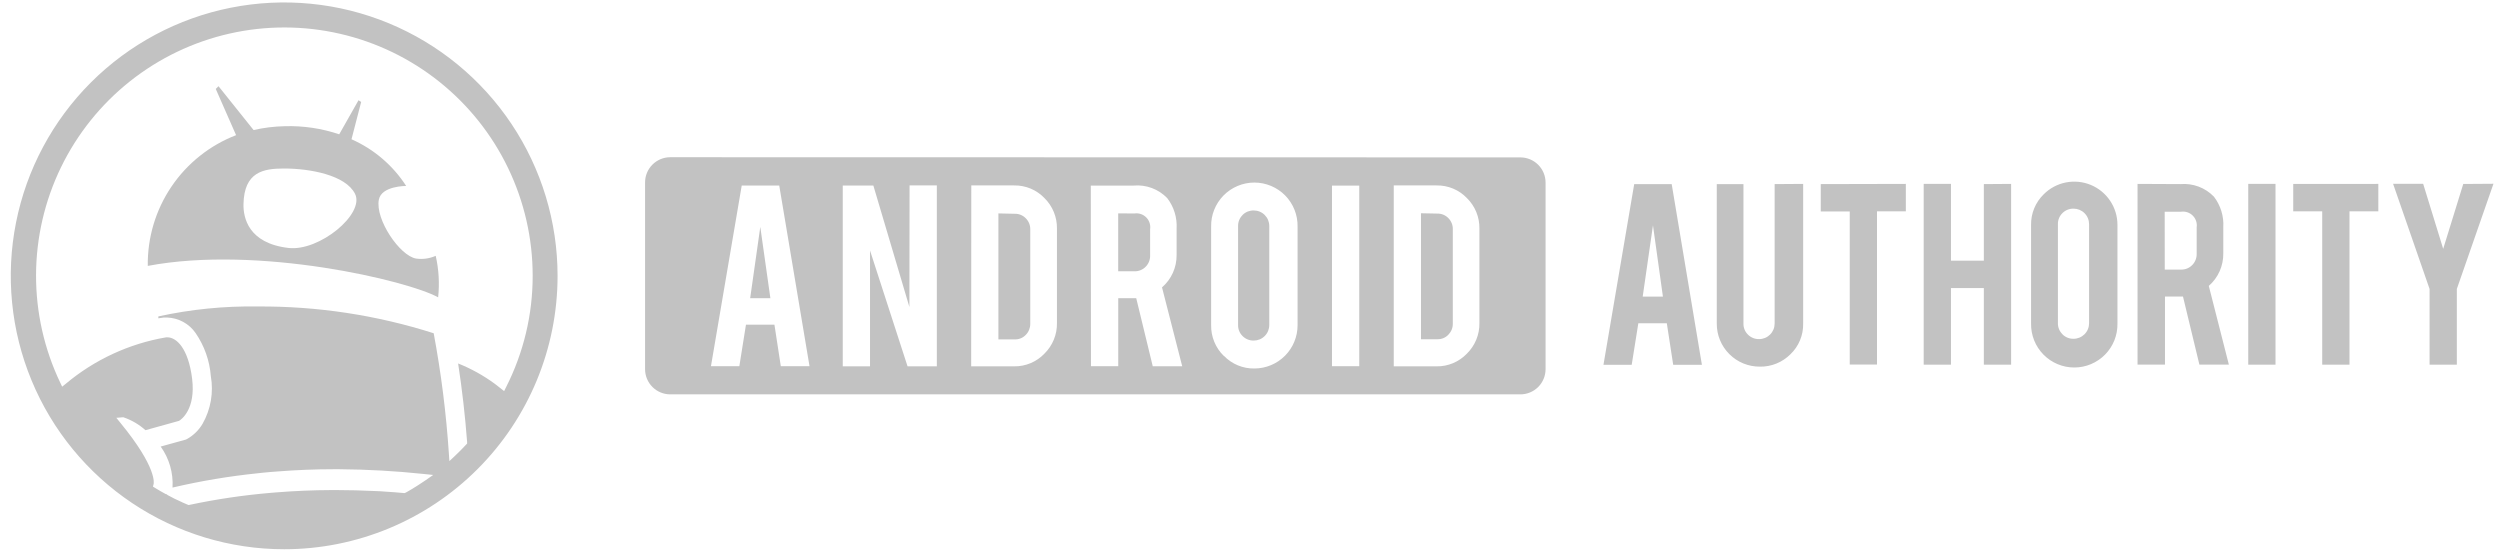 <svg width="145" height="32" viewBox="0 0 145 32" fill="none" xmlns="http://www.w3.org/2000/svg">
<path d="M72.07 12.467C72.155 12.382 72.255 12.315 72.366 12.27C72.477 12.226 72.595 12.204 72.715 12.206C72.834 12.206 72.951 12.229 73.061 12.274C73.171 12.319 73.27 12.386 73.354 12.47C73.438 12.554 73.505 12.653 73.55 12.763C73.595 12.873 73.618 12.99 73.618 13.109V18.85C73.618 18.969 73.595 19.086 73.55 19.196C73.505 19.306 73.438 19.405 73.354 19.489C73.27 19.573 73.171 19.64 73.061 19.685C72.951 19.73 72.834 19.753 72.715 19.753C72.595 19.755 72.477 19.733 72.366 19.689C72.255 19.644 72.155 19.577 72.07 19.492C71.985 19.409 71.918 19.31 71.873 19.2C71.828 19.09 71.807 18.972 71.809 18.853V13.111C71.807 12.993 71.828 12.875 71.873 12.765C71.918 12.655 71.985 12.555 72.07 12.472V12.467ZM64.855 12.378V15.734H65.807C65.925 15.737 66.043 15.715 66.153 15.67C66.263 15.625 66.363 15.558 66.446 15.473C66.531 15.389 66.597 15.289 66.642 15.178C66.687 15.067 66.709 14.948 66.707 14.829V13.291C66.725 13.168 66.714 13.043 66.675 12.924C66.636 12.806 66.571 12.698 66.483 12.61C66.395 12.522 66.288 12.455 66.171 12.415C66.052 12.375 65.927 12.363 65.804 12.38L64.855 12.378ZM57.908 12.378V19.685H58.86C58.978 19.688 59.096 19.667 59.205 19.622C59.314 19.577 59.413 19.509 59.494 19.424C59.578 19.34 59.644 19.24 59.688 19.131C59.733 19.021 59.756 18.903 59.755 18.785V13.304C59.757 13.185 59.736 13.066 59.691 12.955C59.646 12.844 59.579 12.744 59.494 12.659C59.412 12.575 59.313 12.508 59.204 12.463C59.095 12.418 58.978 12.396 58.86 12.399L57.908 12.378ZM43.51 17.294H44.682L44.097 13.161L43.51 17.294ZM82.417 12.369V19.676H83.368C83.486 19.679 83.604 19.658 83.713 19.613C83.822 19.568 83.921 19.501 84.003 19.415C84.086 19.331 84.152 19.232 84.197 19.122C84.242 19.012 84.264 18.895 84.263 18.776V13.294C84.266 13.174 84.244 13.056 84.199 12.945C84.154 12.834 84.087 12.733 84.003 12.649C83.921 12.564 83.822 12.497 83.713 12.453C83.603 12.408 83.486 12.386 83.368 12.388L82.417 12.369ZM41.235 21.24H42.882L43.266 18.831H44.917L45.287 21.24H46.952L45.196 10.762H43.02L41.235 21.24ZM63.276 21.24H64.858V17.297H65.902L66.86 21.245H68.569L67.397 16.668C67.666 16.435 67.882 16.146 68.028 15.821C68.174 15.496 68.247 15.143 68.243 14.787V13.265C68.281 12.628 68.089 11.997 67.699 11.491C67.45 11.233 67.147 11.033 66.811 10.907C66.475 10.781 66.115 10.732 65.758 10.763H63.266L63.276 21.24ZM77.255 21.24H78.837V10.763H77.255V21.24ZM52.745 17.806L50.654 10.76H48.88V21.249H50.461V14.528L52.638 21.248H54.337V10.755H52.755L52.745 17.806ZM56.328 21.248H58.819C59.147 21.253 59.472 21.19 59.774 21.063C60.077 20.936 60.349 20.749 60.576 20.512C60.811 20.281 60.997 20.004 61.122 19.699C61.247 19.394 61.309 19.067 61.303 18.737V13.257C61.309 12.929 61.247 12.604 61.123 12.3C60.998 11.996 60.814 11.721 60.58 11.491C60.353 11.253 60.08 11.065 59.777 10.938C59.473 10.812 59.147 10.749 58.819 10.755H56.335L56.328 21.248ZM80.838 21.248H83.322C83.65 21.253 83.975 21.19 84.277 21.063C84.579 20.936 84.852 20.749 85.079 20.512C85.314 20.281 85.499 20.004 85.625 19.699C85.75 19.394 85.812 19.067 85.806 18.737V13.257C85.811 12.929 85.75 12.604 85.626 12.3C85.501 11.996 85.317 11.721 85.083 11.491C84.856 11.253 84.583 11.065 84.279 10.938C83.976 10.812 83.65 10.749 83.322 10.755H80.838L80.838 21.248ZM70.985 20.637C71.214 20.875 71.49 21.064 71.795 21.19C72.101 21.317 72.429 21.379 72.759 21.373C73.423 21.371 74.06 21.105 74.528 20.635C74.997 20.164 75.26 19.527 75.259 18.863V13.14C75.265 12.807 75.205 12.476 75.081 12.167C74.958 11.858 74.774 11.576 74.541 11.338C74.308 11.101 74.029 10.912 73.722 10.784C73.415 10.655 73.085 10.588 72.752 10.588C72.42 10.588 72.09 10.655 71.783 10.784C71.476 10.912 71.198 11.101 70.964 11.338C70.731 11.576 70.547 11.858 70.424 12.167C70.3 12.476 70.24 12.807 70.246 13.14V18.863C70.241 19.192 70.302 19.52 70.428 19.825C70.553 20.13 70.739 20.406 70.974 20.637H70.985ZM88.182 9.129C88.569 9.129 88.941 9.283 89.215 9.557C89.489 9.831 89.643 10.203 89.643 10.59V21.412C89.643 21.799 89.489 22.171 89.215 22.445C88.941 22.719 88.569 22.873 88.182 22.873H38.875C38.487 22.873 38.116 22.719 37.842 22.445C37.568 22.171 37.414 21.799 37.414 21.412V10.58C37.414 10.192 37.568 9.821 37.842 9.547C38.116 9.273 38.487 9.119 38.875 9.119L88.182 9.129Z" fill="black" fill-opacity="0.24"/>
<path d="M95.277 17.201H96.449L95.872 13.07L95.277 17.201ZM96.958 10.678L98.71 21.157H97.045L96.675 18.748H95.023L94.639 21.157H93.001L94.784 10.678H96.958ZM102.929 10.678V18.765C102.929 18.884 102.906 19.002 102.861 19.111C102.815 19.221 102.749 19.321 102.665 19.404C102.581 19.488 102.481 19.555 102.372 19.6C102.262 19.645 102.144 19.669 102.026 19.668C101.906 19.671 101.787 19.649 101.677 19.604C101.566 19.559 101.465 19.492 101.381 19.407C101.296 19.325 101.229 19.225 101.184 19.115C101.139 19.005 101.117 18.887 101.12 18.768V10.678H99.573V18.773C99.572 19.101 99.635 19.427 99.761 19.73C99.886 20.033 100.07 20.309 100.303 20.54C100.535 20.772 100.811 20.955 101.115 21.08C101.419 21.204 101.744 21.267 102.072 21.265C102.401 21.271 102.728 21.21 103.033 21.086C103.338 20.962 103.615 20.778 103.847 20.545C104.086 20.317 104.275 20.041 104.401 19.735C104.528 19.43 104.59 19.101 104.583 18.771V10.666L102.929 10.678ZM105.604 10.678V12.264H107.285V21.144H108.866V12.258H110.539V10.666L105.604 10.678ZM115.063 10.678V15.118H113.156V10.666H111.574V21.149H113.156V16.709H115.063V21.149H116.645V10.666L115.063 10.678ZM119.62 19.388C119.704 19.473 119.804 19.54 119.915 19.585C120.026 19.63 120.145 19.652 120.264 19.649C120.383 19.65 120.5 19.626 120.61 19.581C120.72 19.536 120.819 19.469 120.903 19.386C120.987 19.302 121.054 19.202 121.099 19.092C121.144 18.983 121.167 18.865 121.167 18.746V13.004C121.167 12.886 121.144 12.768 121.099 12.659C121.054 12.549 120.987 12.449 120.903 12.365C120.819 12.281 120.72 12.215 120.61 12.169C120.5 12.124 120.383 12.101 120.264 12.101C120.145 12.099 120.026 12.121 119.915 12.166C119.804 12.211 119.704 12.277 119.62 12.362C119.535 12.445 119.467 12.545 119.423 12.655C119.378 12.764 119.356 12.883 119.359 13.001V18.742C119.356 18.861 119.378 18.979 119.423 19.089C119.467 19.199 119.534 19.298 119.62 19.381V19.388ZM118.539 11.265C118.89 10.915 119.336 10.678 119.822 10.582C120.308 10.486 120.811 10.537 121.268 10.726C121.726 10.916 122.116 11.238 122.391 11.65C122.666 12.062 122.813 12.546 122.812 13.041V18.765C122.818 19.098 122.758 19.428 122.635 19.738C122.511 20.047 122.328 20.328 122.095 20.566C121.861 20.803 121.583 20.991 121.276 21.12C120.97 21.249 120.64 21.315 120.307 21.315C119.975 21.315 119.645 21.249 119.338 21.12C119.031 20.991 118.753 20.803 118.52 20.566C118.287 20.328 118.103 20.047 117.98 19.738C117.857 19.428 117.796 19.098 117.802 18.765V13.044C117.797 12.713 117.859 12.385 117.986 12.079C118.112 11.774 118.3 11.497 118.538 11.267L118.539 11.265ZM125.556 15.636H126.507C126.626 15.639 126.744 15.617 126.854 15.572C126.964 15.527 127.063 15.46 127.146 15.375C127.231 15.291 127.298 15.19 127.342 15.079C127.387 14.969 127.409 14.85 127.407 14.73V13.19C127.425 13.067 127.414 12.941 127.375 12.823C127.337 12.705 127.271 12.597 127.183 12.509C127.096 12.42 126.989 12.354 126.871 12.314C126.753 12.274 126.627 12.262 126.504 12.279H125.552L125.556 15.636ZM126.466 10.678C126.823 10.648 127.183 10.697 127.519 10.823C127.855 10.949 128.158 11.148 128.407 11.406C128.796 11.912 128.989 12.541 128.951 13.178V14.698C128.956 15.054 128.883 15.407 128.738 15.733C128.593 16.058 128.379 16.348 128.11 16.582L129.274 21.148H127.565L126.613 17.2H125.569V21.148H123.977V10.666L126.466 10.678ZM130.398 21.15H131.98V10.666H130.398V21.15ZM133.007 10.67V12.256H134.688V21.149H136.27V12.258H137.943V10.666L133.007 10.67ZM142.869 10.67L141.705 14.433L140.543 10.66H138.799L140.915 16.759V21.15H142.497V16.757L144.621 10.658L142.869 10.67Z" fill="black" fill-opacity="0.24"/>
<path d="M25.271 14.838C24.915 14.996 24.522 15.051 24.136 14.997C23.184 14.838 21.757 12.724 21.972 11.584C22.124 10.775 23.558 10.785 23.558 10.785C22.788 9.592 21.685 8.651 20.387 8.077L20.948 5.913L20.794 5.814L19.675 7.79C18.659 7.447 17.589 7.288 16.517 7.32C15.908 7.332 15.301 7.406 14.707 7.542L12.673 5L12.514 5.159L13.693 7.839C12.167 8.428 10.858 9.471 9.942 10.827C9.026 12.183 8.548 13.786 8.571 15.422C14.983 14.209 23.68 16.281 25.412 17.246C25.499 16.441 25.451 15.627 25.271 14.838V14.838ZM16.731 14.381C14.382 14.107 14.108 12.601 14.122 11.844C14.16 9.968 15.27 9.775 16.47 9.773C17.976 9.773 20.045 10.151 20.593 11.244C21.169 12.406 18.521 14.593 16.731 14.381Z" fill="black" fill-opacity="0.24"/>
<path d="M16.482 31.856C13.346 31.856 10.28 30.926 7.672 29.183C5.065 27.441 3.032 24.965 1.832 22.067C0.632 19.17 0.318 15.981 0.93 12.905C1.542 9.829 3.052 7.004 5.269 4.786C7.487 2.569 10.312 1.059 13.388 0.447C16.464 -0.165 19.652 0.149 22.55 1.349C25.448 2.549 27.924 4.582 29.666 7.189C31.409 9.797 32.339 12.863 32.339 15.999C32.339 20.204 30.668 24.238 27.694 27.211C24.721 30.185 20.687 31.856 16.482 31.856ZM9.713 28.709C9.972 28.855 10.238 28.987 10.511 29.105L10.568 29.134L10.699 29.191L10.826 29.246L10.939 29.293L11.002 29.28C12.548 28.952 14.114 28.721 15.689 28.586L16.006 28.56C17.075 28.474 18.146 28.428 19.219 28.424H19.536C20.267 28.424 21 28.445 21.712 28.479C21.942 28.479 22.174 28.503 22.406 28.518C22.743 28.538 23.081 28.565 23.421 28.597H23.471L23.515 28.579L23.567 28.553L23.878 28.373C23.991 28.308 24.103 28.237 24.215 28.164C24.328 28.091 24.463 28.006 24.583 27.922L24.669 27.865L25.126 27.547L24.571 27.49C22.945 27.318 21.311 27.227 19.675 27.215H19.358C18.279 27.216 17.199 27.258 16.123 27.343C15.815 27.363 15.504 27.39 15.197 27.422L14.964 27.448C13.296 27.619 11.639 27.896 10.006 28.279C10.058 27.43 9.815 26.59 9.319 25.9L10.778 25.496L10.857 25.457C11.228 25.247 11.537 24.943 11.752 24.575C12.226 23.738 12.394 22.764 12.228 21.817C12.159 20.919 11.853 20.056 11.343 19.315C11.158 19.047 10.912 18.826 10.627 18.671C10.341 18.515 10.022 18.428 9.697 18.417C9.631 18.414 9.566 18.414 9.501 18.417L9.184 18.462V18.352C11.069 17.939 12.995 17.746 14.925 17.776C18.395 17.751 21.847 18.276 25.154 19.329C25.586 21.641 25.881 23.977 26.036 26.325L26.064 26.745L26.372 26.456C26.599 26.242 26.82 26.02 27.032 25.791L27.093 25.726V25.639C26.977 24.113 26.803 22.593 26.571 21.08C27.332 21.384 28.052 21.784 28.711 22.27C28.829 22.356 28.941 22.442 29.045 22.53L29.239 22.684L29.348 22.465C30.367 20.462 30.897 18.246 30.895 15.999C30.896 13.837 30.41 11.703 29.473 9.755C28.537 7.807 27.173 6.094 25.485 4.745C23.796 3.395 21.826 2.443 19.719 1.959C17.612 1.475 15.424 1.471 13.315 1.948C11.207 2.425 9.233 3.37 7.54 4.714C5.847 6.058 4.478 7.765 3.534 9.71C2.591 11.655 2.098 13.788 2.091 15.949C2.084 18.111 2.564 20.247 3.495 22.197L3.605 22.427L3.803 22.269C5.473 20.865 7.487 19.931 9.637 19.565H9.708C10.229 19.565 10.924 20.194 11.143 21.966C11.362 23.738 10.509 24.344 10.379 24.411L8.437 24.951C8.065 24.617 7.629 24.362 7.156 24.202H7.126L6.748 24.233L6.986 24.528C9.127 27.137 8.92 28.04 8.909 28.076L8.871 28.222L8.998 28.302C9.217 28.435 9.416 28.55 9.609 28.654H9.629L9.684 28.68L9.713 28.709Z" fill="black" fill-opacity="0.24"/>
</svg>
